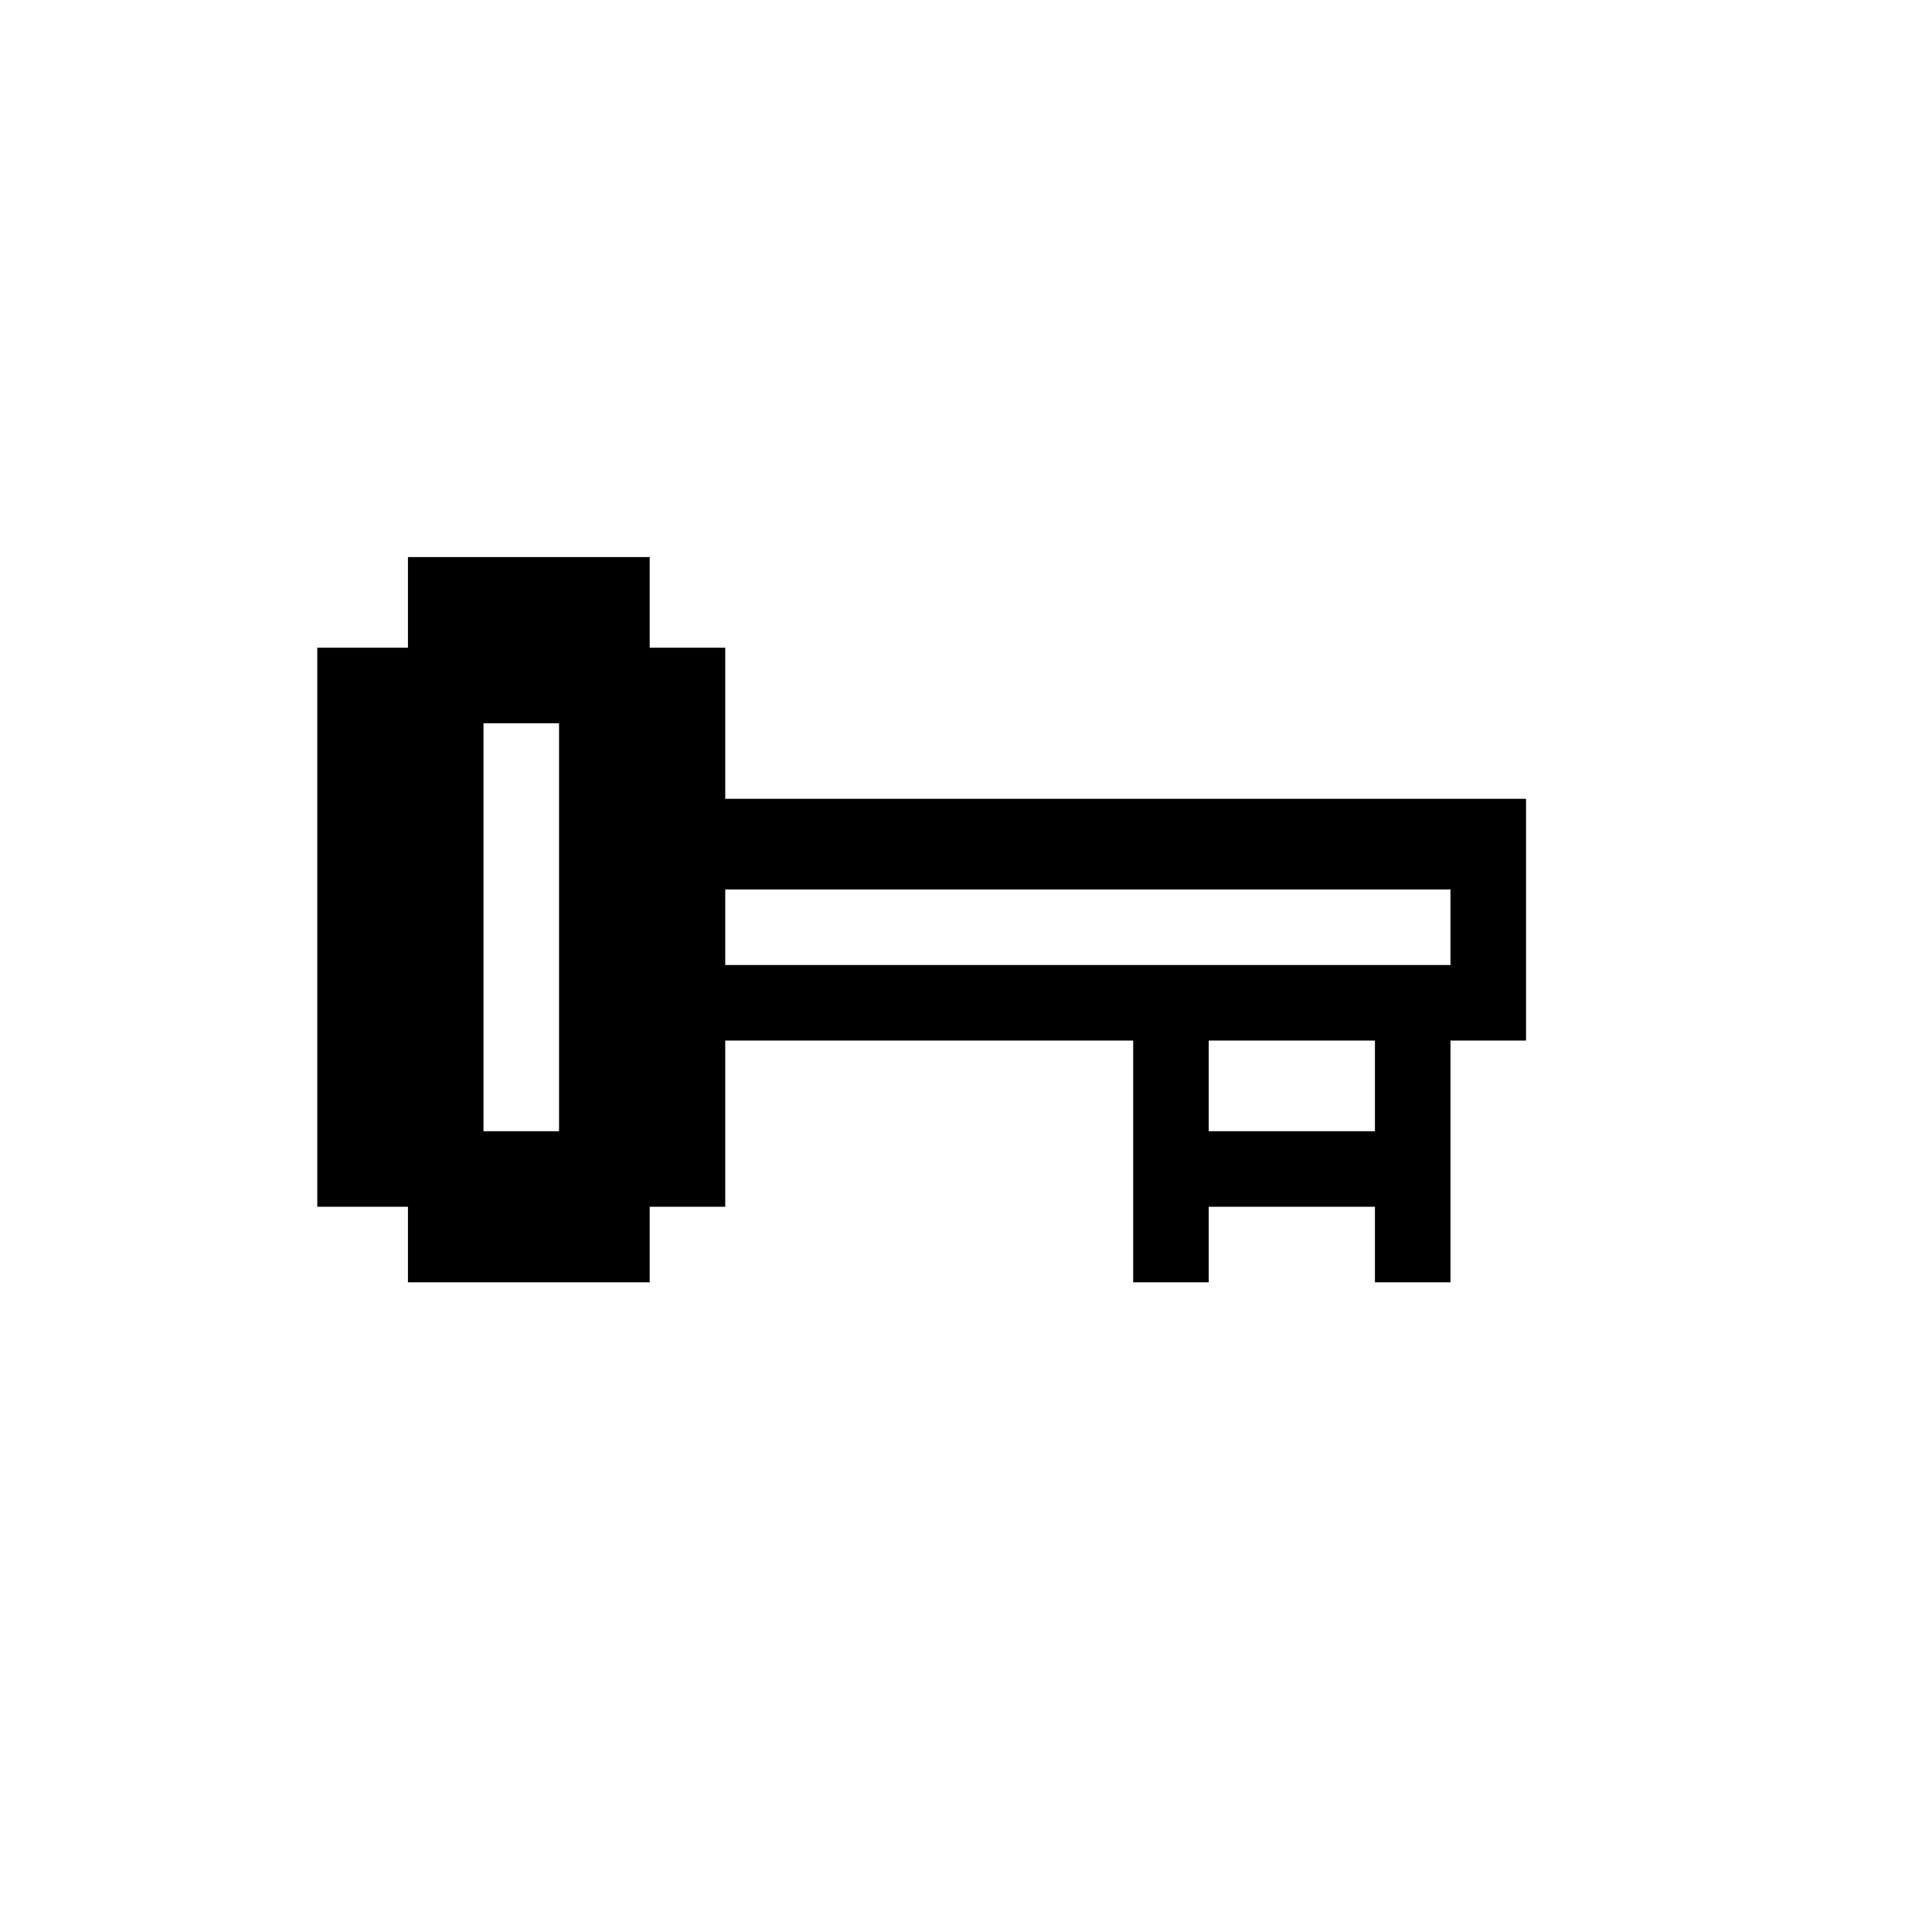 <?xml version="1.0" standalone="no"?>
<!DOCTYPE svg PUBLIC "-//W3C//DTD SVG 20010904//EN"
 "http://www.w3.org/TR/2001/REC-SVG-20010904/DTD/svg10.dtd">
<svg version="1.0" xmlns="http://www.w3.org/2000/svg"
 width="468pt" height="468pt" viewBox="0 0 468 468"
 preserveAspectRatio="xMidYMid meet">
<g transform="translate(0,468) scale(0.366,-0.366)"
fill="#000000" stroke="none">
<path d="M270 880 l0 -30 -30 0 -30 0 0 -185 0 -185 30 0 30 0 0 -25 0 -25 80
0 80 0 0 25 0 25 25 0 25 0 0 55 0 55 135 0 135 0 0 -80 0 -80 25 0 25 0 0 25
0 25 55 0 55 0 0 -25 0 -25 25 0 25 0 0 80 0 80 25 0 25 0 0 80 0 80 -265 0
-265 0 0 50 0 50 -25 0 -25 0 0 30 0 30 -80 0 -80 0 0 -30z m100 -215 l0 -135
-25 0 -25 0 0 135 0 135 25 0 25 0 0 -135z m590 0 l0 -25 -240 0 -240 0 0 25
0 25 240 0 240 0 0 -25z m-50 -105 l0 -30 -55 0 -55 0 0 30 0 30 55 0 55 0 0
-30z"/>
</g>
</svg>

